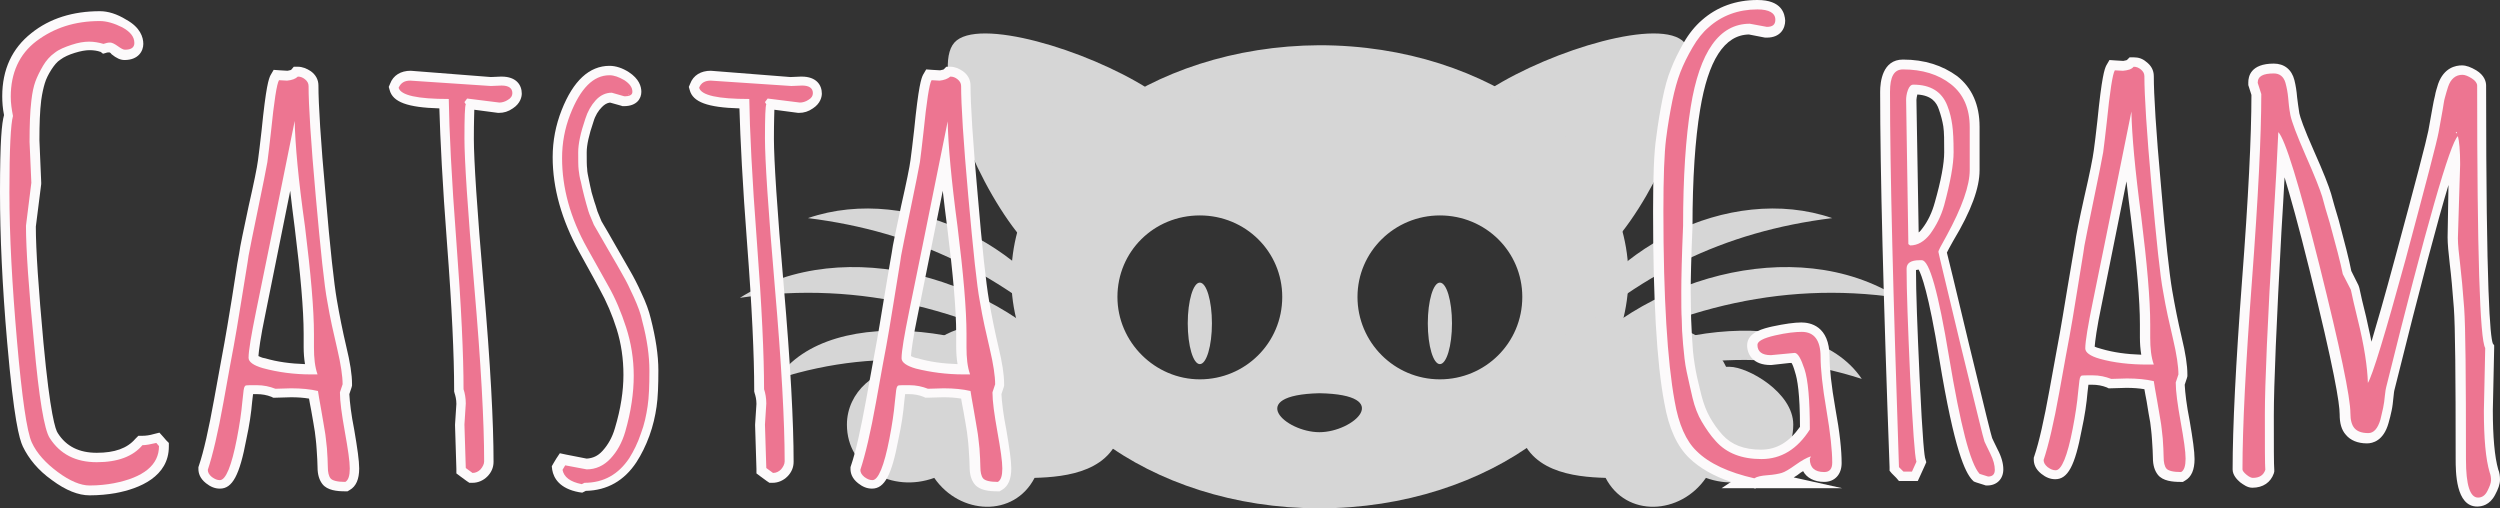 <?xml version="1.0" encoding="utf-8"?>
<!-- Generator: Adobe Illustrator 23.0.3, SVG Export Plug-In . SVG Version: 6.00 Build 0)  -->
<svg version="1.1" id="Layer_1" xmlns="http://www.w3.org/2000/svg" xmlns:xlink="http://www.w3.org/1999/xlink" x="0px" y="0px"
	 width="558.2px" height="113.5px" viewBox="0 0 558.2 113.5" style="enable-background:new 0 0 558.2 113.5;" xml:space="preserve"
	>
<rect x="0" y="0" width="558.2" height="113.5" fill="#333333" stroke="none"/>
<style type="text/css">
	.st0{fill-rule:evenodd;clip-rule:evenodd;fill:#D6D6D6;}
	.st1{fill:#ED7591;}
	.st2{fill:#FCFAFB;}
</style>
<g>
	<g>
		<path class="st0" d="M256.5,19.9c-14-8.9-38.3-16.1-43.4-10.4c-5.1,5.7,3.8,29.4,14,42.4C238.2,65.8,271.7,29.6,256.5,19.9z"/>
		<path class="st0" d="M332.7,19.9c14-8.9,38.3-16.1,43.4-10.4c5.1,5.7-3.8,29.4-14,42.4C350.9,65.8,317.6,29.6,332.7,19.9z"/>
		<ellipse class="st0" cx="321.5" cy="72.2" rx="2.7" ry="9.1"/>
		<ellipse class="st0" cx="267.9" cy="72.2" rx="2.7" ry="9.1"/>
		<path class="st0" d="M294.6,10.1c-37.9,0.2-68.8,23.3-68.8,51.9c0,28.4,30.9,51.5,68.8,51.5s69-23.3,69-51.7
			S332.7,10.1,294.6,10.1z M267.9,84.7c-10,0-18.4-8.3-18.4-18.4s8.1-18.2,18.4-18.2c10.2,0,18.4,8.1,18.4,18.2
			C286.3,76.6,278,84.7,267.9,84.7z M294.6,96.5c-7.6,0-16.7-8.3,0-8.7C311.5,88.1,302.2,96.5,294.6,96.5z M321.5,84.7
			c-10.2,0-18.4-8.3-18.4-18.4s8.3-18.2,18.4-18.2c10.2,0,18.4,8.1,18.4,18.2C339.9,76.6,331.6,84.7,321.5,84.7z"/>
		<path class="st0" d="M219.8,72.6c-7,0-13.1,3.8-15.7,9.3c-0.2,0-0.6,0-0.8,0c-7.8,0-14.2,5.7-14.2,12.9c0,9.9,10.2,15.3,19.5,11.9
			c5.7,8.3,17.8,8.9,22.4,0c7-0.2,18-1.3,19.5-11.9c0.9-7-6.3-12.9-14.2-12.9c-0.2,0-0.6,0-0.8,0C232.9,76.6,226.8,72.6,219.8,72.6
			L219.8,72.6z M369.7,72.6c7,0,13.1,3.8,15.7,9.3c0.2,0-3.2,0,0.8,0c4,0,14.2,5.7,14.2,12.9c0,9.9-10.2,15.3-19.5,11.9
			c-5.7,8.3-17.8,8.9-22.4,0c-7-0.2-18-1.3-19.5-11.9c-0.9-7,10-12.9,14.2-12.9c4,0,0.6,0,0.8,0C356.6,76.6,362.7,72.6,369.7,72.6z"
			/>
		<g>
			<g>
				<path class="st0" d="M348.6,83.4c17.2-21.2,52.1-31.6,75.4-16.9C397,62.5,372.1,69.4,348.6,83.4z"/>
				<path class="st0" d="M347.7,78.3c9.7-22.7,38.3-37.5,61.4-29.6C384.8,51.7,365.3,61.4,347.7,78.3z"/>
				<path class="st0" d="M347.1,89.5c17.4-16.7,56.7-22.6,68.6-4.9C391.7,76.9,370.6,80.4,347.1,89.5z"/>
			</g>
			<g>
				<path class="st0" d="M240.6,83.4c-17.1-21.2-51.9-31.6-75.4-16.9C192.5,62.5,217.3,69.4,240.6,83.4z"/>
				<path class="st0" d="M241.8,78.3c-9.7-22.7-38.3-37.5-61.4-29.6C204.6,51.7,224.1,61.4,241.8,78.3z"/>
				<path class="st0" d="M242.1,89.5c-17.4-16.7-56.7-22.6-68.6-4.9C197.8,76.9,218.6,80.4,242.1,89.5z"/>
			</g>
		</g>
	</g>
	<g>
		<g>
			<path class="st1" d="M20,109.5c-2.3,0-4.8-1-7.7-3.2c-2.9-2.1-4.9-4.5-6.1-7c-1.2-2.6-2.3-10.1-3.4-23
				C1.6,63.7,1.1,52.5,1.1,42.9c0-12.2,0.4-15.7,0.8-17.1c-0.3-1.5-0.4-2.9-0.4-4.2c0-5.6,2.1-10.1,6.1-13.3c4-3.1,8.9-4.7,14.7-4.7
				c1.7,0,3.5,0.5,5.5,1.6C29.9,6.3,31,7.8,31,9.6c0,0.6-0.2,2.6-3.2,2.6c-0.7,0-1.4-0.3-2.3-1c-0.7-0.6-1-0.6-1.1-0.6
				c-0.3,0-0.7,0.1-1.1,0.2L23,10.9l-0.3-0.1c-0.9-0.3-1.9-0.5-2.8-0.5c-1,0-2.2,0.2-3.6,0.6c-1.4,0.4-2.6,1-3.5,1.6
				c-0.9,0.6-1.7,1.5-2.3,2.6c-0.7,1.1-1.2,2.2-1.6,3.3c-0.4,1-0.6,2.4-0.9,4c-0.3,2.4-0.4,5.4-0.4,9L8,40.9l-1.2,9.6
				c0,5.2,0.6,14,1.7,26.1c1.4,15,2.6,19.5,3.4,20.7c2.1,3.3,5.3,4.9,9.6,4.9c4.3,0,7.5-1.2,9.4-3.5l0.3-0.4h0.5
				c0.7,0,1.7-0.1,2.8-0.4l0.6-0.2l1.4,1.5v0.4c0,4.8-3.7,8-11,9.4C23.9,109.3,22,109.5,20,109.5z"/>
			<path class="st2" d="M22.3,4.7c1.5,0,3.2,0.5,5,1.4c1.8,1,2.7,2.1,2.7,3.5c0,1-0.7,1.5-2.1,1.5c-0.4,0-0.9-0.3-1.6-0.8
				c-0.7-0.5-1.3-0.8-1.7-0.8c-0.5,0-0.9,0.1-1.5,0.3c-1-0.3-2.1-0.5-3.2-0.5c-1.1,0-2.4,0.2-3.9,0.7c-1.5,0.5-2.8,1-3.8,1.8
				c-1,0.7-1.9,1.7-2.6,2.9c-0.7,1.2-1.3,2.4-1.7,3.5c-0.4,1.1-0.7,2.5-0.9,4.3c-0.3,2.5-0.4,5.5-0.4,9.2L7,40.8l-1.2,9.6
				c0,5.2,0.6,14,1.8,26.2C8.7,88.9,9.9,96,11.1,97.8c2.3,3.6,5.8,5.4,10.5,5.4c4.7,0,8.1-1.3,10.2-3.8c0.8,0,1.8-0.2,3.1-0.5
				l0.6,0.7c0,4.2-3.4,7-10.1,8.3c-1.6,0.3-3.4,0.5-5.4,0.5s-4.4-1-7.1-3c-2.7-2-4.7-4.2-5.8-6.6c-1.1-2.4-2.2-10-3.3-22.6
				C2.7,63.6,2.1,52.5,2.1,42.9s0.3-15.3,0.8-17c-0.3-1.5-0.5-2.9-0.5-4.3c0-5.3,1.9-9.5,5.7-12.4C12.1,6.2,16.7,4.7,22.3,4.7
				 M22.3,2.5c-6,0-11.2,1.6-15.3,4.9c-4.3,3.4-6.5,8.1-6.5,14.1c0,1.3,0.1,2.7,0.4,4.2C0.4,27.5,0,31.3,0,42.9
				c0,9.6,0.5,20.9,1.6,33.5C3.1,93.7,4.3,98,5.1,99.7c1.3,2.7,3.4,5.3,6.5,7.5c3.1,2.3,5.9,3.4,8.4,3.4c2.1,0,4.1-0.2,5.8-0.5
				c5.4-1,11.9-3.7,11.9-10.4v-0.8l-0.6-0.6l-0.6-0.7l-0.9-1l-1.2,0.3c-1,0.3-1.9,0.4-2.5,0.4h-1L30.2,98c-1.8,2.1-4.6,3.1-8.6,3.1
				c-3.9,0-6.8-1.4-8.7-4.4c-0.5-0.7-1.7-4.1-3.2-20.2c-1.1-12-1.7-20.7-1.7-25.9l1.2-9.5l0-0.2l0-0.2l-0.4-9.4
				c0-3.5,0.1-6.5,0.4-8.9c0.2-1.5,0.5-2.8,0.8-3.8c0.3-1,0.8-2,1.5-3.1c0.6-0.9,1.2-1.7,2-2.2c0.8-0.6,1.9-1.1,3.2-1.5
				c1.3-0.4,2.4-0.6,3.3-0.6c0.8,0,1.7,0.1,2.5,0.4L23,12l0.7-0.2c0.2-0.1,0.5-0.1,0.7-0.1c0.1,0,0.3,0.1,0.5,0.4
				c1.1,0.9,2,1.3,2.9,1.3c3.1,0,4.2-2,4.2-3.6c0-1.5-0.7-3.7-3.8-5.4C26.1,3.1,24.1,2.5,22.3,2.5L22.3,2.5z"/>
		</g>
		<g>
			<path class="st1" d="M77,108.5c-2.2,0-3.5-0.4-4.2-1.2c-0.6-0.7-0.8-1.8-0.8-3.2c0-1.1-0.1-2.5-0.2-4.1c-0.2-1.6-0.3-3-0.4-3.9
				c-0.2-1-0.4-2.6-0.8-4.7c-0.3-1.5-0.5-2.7-0.6-3.4c-1.5-0.3-3.1-0.5-5-0.5l-3.7,0.1L61,87.6c-1.1-0.5-2.4-0.7-3.7-0.7
				c-0.9,0-1.4,0-1.7,0c0,0.1,0,0.1-0.1,0.2l-0.2,2.5c-0.2,2.3-0.6,5-1.3,8.2c-1.4,7.2-2.8,10.1-4.9,10.1c-0.8,0-1.6-0.3-2.4-0.9
				c-1.1-0.9-1.3-1.8-1.3-2.4v-0.2l0.1-0.2c1.1-3.3,2.3-8.3,3.5-15c1.2-6.8,2-11,2.3-12.6c0.3-1.7,0.9-5.1,1.7-10.1l1.6-10
				c0.3-1.6,1-5.1,2.1-10.4c1.1-5.3,1.8-8.8,2.1-10.4c0.2-1.6,0.5-3.9,0.8-6.6c1-9.3,1.5-11.3,1.9-12l0.3-0.6l2.5,0.2
				c0.7,0,1.3-0.2,1.6-0.5L66,16h0.4c0.8,0,1.5,0.3,2.2,0.8c0.8,0.6,1.2,1.4,1.2,2.3c0,4.2,0.5,12.4,1.6,24.5
				c1.1,12.1,1.9,20,2.6,23.5c0.6,3.5,1.3,7,2.2,10.5c0.8,3.6,1.3,6.2,1.3,8.1v0.2l-0.6,1.8c0,1.9,0.4,4.7,1.1,8.4
				c0.8,4,1.1,6.7,1.1,8.4c0,2-0.5,3.3-1.6,3.9l-0.2,0.1H77z M65.2,35.4c-3.7,18.1-6,29.6-7,34.3c-1.1,5.3-1.6,8.7-1.6,10.3
				c0,0.1,0.4,0.7,2.4,1.2c3.1,0.9,6.6,1.3,10.4,1.3C69.1,81,69,79.4,69,77.6v-3c0-5.4-0.7-13.5-2-23.9
				C66.2,44.7,65.6,39.6,65.2,35.4z"/>
			<path class="st2" d="M66.5,17.1c0.6,0,1.1,0.2,1.6,0.6c0.5,0.4,0.8,0.9,0.8,1.5c0,4.2,0.5,12.4,1.6,24.6
				c1.1,12.2,1.9,20,2.6,23.6c0.6,3.6,1.4,7.1,2.2,10.5c0.8,3.4,1.2,6.1,1.2,7.9l-0.6,1.8c0,2,0.4,4.9,1.1,8.8
				c0.7,3.9,1.1,6.6,1.1,8.2c0,1.6-0.3,2.6-1,3c-1.8,0-2.9-0.3-3.3-0.8c-0.4-0.5-0.6-1.4-0.6-2.5c0-1.1-0.1-2.6-0.2-4.2
				c-0.2-1.7-0.3-3-0.5-4c-0.2-1-0.4-2.6-0.8-4.7c-0.4-2.1-0.6-3.5-0.7-4.1c-1.7-0.4-3.7-0.6-6-0.6l-3.5,0.1
				c-1.3-0.5-2.6-0.8-4.2-0.8c-1.5,0-2.3,0-2.5,0.1c-0.1,0.1-0.2,0.2-0.3,0.5c0,0.2-0.1,0.4-0.1,0.5l-0.3,2.7
				c-0.2,2.3-0.6,5-1.2,8.1c-1.2,6.2-2.5,9.3-3.8,9.3c-0.6,0-1.1-0.2-1.8-0.7c-0.6-0.5-0.9-1-0.9-1.6c1.1-3.3,2.3-8.4,3.5-15.1
				c1.2-6.8,2-11,2.3-12.6c0.3-1.7,0.9-5,1.7-10.1c0.8-5.1,1.4-8.4,1.6-10c0.3-1.6,1-5.1,2.1-10.4c1.1-5.3,1.8-8.8,2.1-10.5
				c0.2-1.6,0.5-3.9,0.8-6.7c0.7-6.9,1.3-10.8,1.8-11.6l1.8,0.1C65.2,17.9,66,17.6,66.5,17.1 M69.5,83.6h1.4c-0.6-1.7-0.8-3.7-0.8-6
				v-3c0-5.5-0.7-13.5-2-24C66.6,40,65.9,32.2,65.8,27c-4.6,22.9-7.5,37-8.6,42.4c-1.1,5.4-1.7,8.9-1.7,10.5c0,0.9,1.1,1.7,3.2,2.3
				C62,83.1,65.6,83.6,69.5,83.6 M66.5,14.9h-0.9L65,15.6c0,0-0.2,0.1-0.8,0.2l-1.7-0.1l-1.4-0.1l-0.7,1.2c-0.4,0.8-1,2.4-2,12.4
				c-0.3,2.8-0.6,5-0.8,6.6c-0.2,1.6-0.9,5-2.1,10.3c-1.1,5.3-1.9,8.8-2.1,10.5L53,58.8l-1.2,7.7c-0.8,5-1.4,8.4-1.7,10.1
				c-0.3,1.7-1.1,5.9-2.3,12.6c-1.2,6.6-2.3,11.6-3.4,14.8l-0.1,0.3v0.4c0,0.9,0.3,2.1,1.7,3.2c1,0.8,2,1.2,3.1,1.2
				c2.8,0,4.4-3,5.9-11c0.7-3.2,1.1-6,1.3-8.4l0.2-1.7c0.2,0,0.5,0,0.8,0c1.2,0,2.3,0.2,3.3,0.6l0.4,0.2l0.5,0l3.5-0.1
				c1.5,0,2.8,0.1,4,0.3c0.1,0.7,0.3,1.6,0.5,2.7c0.4,2.1,0.6,3.6,0.8,4.7c0.1,0.9,0.3,2.2,0.4,3.9c0.1,1.6,0.2,3,0.2,4
				c0,1.7,0.4,2.9,1.1,3.8c1.1,1.4,3.3,1.6,5,1.6h0.6l0.5-0.3c1.4-0.8,2.1-2.4,2.1-4.8c0-1.7-0.4-4.5-1.1-8.6c-0.7-3.5-1-6.2-1.1-8
				l0.5-1.5l0.1-0.4v-0.4c0-2-0.4-4.7-1.3-8.4c-0.8-3.4-1.5-6.9-2.1-10.4c-0.6-3.5-1.5-11.4-2.5-23.4c-1.1-12-1.6-20.3-1.6-24.4
				c0-1.3-0.6-2.4-1.7-3.2C68.5,15.3,67.5,14.9,66.5,14.9L66.5,14.9z M57.7,79.5c0.1-1.2,0.4-3.9,1.6-9.6c0.8-4,2.6-12.8,5.5-27.3
				c0.3,2.5,0.6,5.3,1,8.2c1.3,10.4,2,18.4,2,23.7v3c0,1.3,0.1,2.6,0.3,3.8c-3.2-0.1-6.2-0.5-8.9-1.3C58.4,79.9,58,79.6,57.7,79.5
				L57.7,79.5z"/>
		</g>
		<g>
			<path class="st1" d="M105.2,106.6L103,105l-0.3-10.2L103,90c0-1-0.2-2-0.5-2.7l-0.1-0.2v-0.2c0-7.5-0.5-18.5-1.6-32.8
				c-1-13.7-1.6-24.1-1.7-31C92.1,23,88.7,22,88,19.8l-0.1-0.3l0.1-0.3c0.3-0.8,1.2-2.2,3.5-2.2l18.1,1.2c0,0,2.3-0.1,2.3-0.1
				c3.2,0,3.5,1.9,3.5,2.8c0,0.7-0.3,1.7-1.5,2.4c-0.8,0.5-1.7,0.8-2.5,0.8h-0.1l-6.4-0.8l0.1,0.1l-0.2,0.4
				c-0.1,0.3-0.2,1.7-0.2,7.2c0,4.7,0.7,15.8,2.2,33c1.5,17.3,2.2,30.4,2.2,39.1c0,0.9-0.4,1.8-1.1,2.5c-0.7,0.7-1.6,1.1-2.5,1.1
				H105.2z"/>
			<path class="st2" d="M91.6,18l18,1.2l2.4-0.1c1.6,0,2.4,0.6,2.4,1.7c0,0.6-0.3,1.1-1,1.5c-0.6,0.4-1.3,0.6-1.9,0.6l-7.2-0.9
				l-0.6,0.8l0.3,0.5c-0.2,0.3-0.3,2.9-0.3,7.6s0.7,15.7,2.2,33.1c1.5,17.3,2.2,30.3,2.2,39c0,0.6-0.3,1.2-0.8,1.8
				c-0.5,0.5-1.1,0.8-1.8,0.8l-1.5-1.1l-0.3-9.7l0.3-4.7c0-1.2-0.2-2.3-0.5-3.2c0-7.5-0.5-18.5-1.6-32.9
				c-1.1-14.4-1.6-25.1-1.7-31.9c-7,0-10.7-0.8-11.2-2.5C89.5,18.5,90.3,18,91.6,18 M91.7,15.8L91.7,15.8c-2.2,0-3.9,1-4.6,2.9
				l-0.3,0.7l0.2,0.7c0.7,2.7,4,3.9,11.1,4.1c0.2,6.9,0.7,17,1.7,30c1.1,14.3,1.6,25.3,1.6,32.8v0.4l0.1,0.4
				c0.2,0.6,0.4,1.4,0.4,2.4l-0.3,4.6l0,0.1l0,0.1l0.3,9.7l0,1l0.8,0.6l1.5,1.1l0.6,0.4h0.7c1.2,0,2.4-0.5,3.3-1.4
				c0.9-0.9,1.4-2,1.4-3.3c0-8.7-0.7-21.9-2.2-39.2c-1.5-17.2-2.2-28.3-2.2-32.9c0-4.1,0.1-5.8,0.1-6.5l5.3,0.7l0.1,0h0.1
				c1.1,0,2.1-0.3,3.1-1c1.7-1.1,2-2.6,2-3.3c0-1.9-1.2-3.8-4.5-3.8H112l-0.1,0l-2.3,0.1L91.7,15.8L91.7,15.8L91.7,15.8z"/>
		</g>
		<g>
			<path class="st1" d="M129.6,109c-3.1-0.6-4.8-2-5.2-4.1l-0.1-0.4l1.2-2l5.4,1c1.7,0,3.1-0.7,4.4-2c1.4-1.5,2.4-3.3,3.1-5.6
				c1.3-4.4,1.9-8.5,1.9-12.2c0-3.7-0.5-7.2-1.6-10.5c-1.1-3.3-2.4-6.4-3.9-9.1l-4.7-8.4c-3.8-6.9-5.8-13.8-5.8-20.6
				c0-3.5,0.6-6.9,1.9-10.1c2.4-6.1,5.6-9.2,9.7-9.2c1.2,0,2.5,0.4,3.9,1.3c1.5,1,2.3,2.1,2.3,3.5c0,0.5-0.2,2.1-2.8,2.1h-0.1
				l-2.8-0.8c-1,0-1.9,0.5-2.7,1.3c-0.9,1-1.6,2.2-2.1,3.7c-1,3.1-1.6,5.5-1.6,7.2c0,1.8,0,3,0.1,3.8c0.1,0.7,0.2,1.6,0.5,2.6
				c0.2,1.1,0.4,1.8,0.5,2.2c0.1,0.3,0.2,1,0.7,2.6c0.4,1.2,0.6,2,0.7,2.3l0.9,2.3c0.9,1.5,2,3.5,3.3,5.8c1.4,2.4,2.4,4.2,3.1,5.4
				c0.7,1.3,1.5,2.9,2.4,4.9c0.9,2,1.6,3.9,2,5.6c1.1,4.2,1.7,8,1.7,11.3c0,3.3-0.1,6-0.4,8c-0.3,2-0.8,4.1-1.5,6.3
				c-0.7,2.2-1.7,4.1-2.8,5.7c-2.5,3.9-6.1,5.9-10.6,5.9L130,109L129.6,109z"/>
			<path class="st2" d="M136.1,16.8c1,0,2.1,0.4,3.3,1.1c1.2,0.8,1.8,1.6,1.8,2.6c0,0.7-0.6,1-1.8,1l-2.8-0.8
				c-1.4,0-2.6,0.6-3.6,1.7c-1,1.1-1.8,2.5-2.3,4.1c-1.1,3.2-1.6,5.7-1.6,7.5s0,3.1,0.1,3.9c0.1,0.8,0.2,1.7,0.5,2.7
				c0.2,1,0.4,1.8,0.5,2.2c0.1,0.4,0.3,1.3,0.7,2.7c0.4,1.4,0.6,2.1,0.7,2.3l1,2.4c0.9,1.6,2,3.5,3.4,5.9c1.4,2.4,2.4,4.1,3.1,5.4
				c0.7,1.2,1.5,2.8,2.4,4.8c0.9,2,1.6,3.8,1.9,5.4c1.1,4.1,1.6,7.8,1.6,11.1c0,3.3-0.1,5.9-0.4,7.9c-0.3,2-0.7,4-1.5,6.1
				c-0.7,2.1-1.6,3.9-2.6,5.5c-2.4,3.6-5.7,5.5-10,5.5l-0.6,0.3c-2.6-0.5-4-1.6-4.3-3.2l0.6-1l4.8,0.9c2,0,3.8-0.8,5.3-2.4
				c1.5-1.6,2.6-3.6,3.3-6c1.3-4.5,1.9-8.7,1.9-12.5c0-3.8-0.6-7.4-1.7-10.8c-1.1-3.4-2.4-6.5-4-9.3c-1.6-2.8-3.1-5.6-4.7-8.4
				c-3.8-6.8-5.6-13.5-5.6-20.1c0-3.4,0.6-6.6,1.8-9.7C129.6,19.7,132.5,16.8,136.1,16.8 M140.3,21.2h0.1c0-0.1,0-0.1-0.1-0.1V21.2
				 M136.1,14.7c-4.5,0-8.1,3.3-10.7,9.9c-1.3,3.3-2,6.8-2,10.5c0,6.9,2,14,5.9,21.1l3.2,5.8l1.4,2.6c1.5,2.7,2.8,5.7,3.8,8.9
				c1,3.2,1.5,6.6,1.5,10.2c0,3.6-0.6,7.6-1.9,11.9c-0.6,2.1-1.6,3.8-2.8,5.1c-1,1.1-2.1,1.6-3.5,1.7l-4.6-0.9l-1.4-0.3l-0.8,1.2
				l-0.6,1l-0.4,0.7l0.1,0.8c0.3,1.8,1.6,4.2,6,5l0.7,0.1l0.6-0.3l0.2-0.1c4.8-0.1,8.6-2.3,11.3-6.4c1.1-1.7,2.1-3.7,2.9-5.9
				c0.8-2.2,1.3-4.4,1.6-6.5c0.3-2,0.4-4.8,0.4-8.1c0-3.4-0.6-7.3-1.7-11.6c-0.4-1.7-1.1-3.6-2.1-5.7c-0.9-2-1.8-3.7-2.5-4.9
				c-0.7-1.2-1.7-3-3.1-5.4c-1.3-2.3-2.4-4.2-3.3-5.7l-0.9-2.2c-0.1-0.2-0.2-0.8-0.7-2.2c-0.5-1.7-0.7-2.3-0.7-2.5
				c-0.1-0.5-0.3-1.2-0.5-2.3c-0.2-1-0.4-1.8-0.4-2.5c-0.1-0.7-0.1-1.9-0.1-3.7c0-1.6,0.5-3.9,1.5-6.8c0.4-1.4,1.1-2.5,1.9-3.3
				c0.6-0.6,1.1-0.9,1.8-1l2.5,0.7l0.3,0.1h0.3c2.9,0,3.9-1.7,3.9-3.2c0-1.2-0.5-2.9-2.8-4.4C139,15.2,137.5,14.7,136.1,14.7
				L136.1,14.7z"/>
		</g>
		<g>
			<path class="st1" d="M172.3,106.6l-2.2-1.6l-0.3-10.2l0.3-4.8c0-1-0.2-2-0.5-2.7l-0.1-0.2v-0.2c0-7.5-0.5-18.5-1.6-32.8
				c-1-13.7-1.6-24.1-1.7-31c-7.1-0.1-10.5-1.1-11.1-3.3l-0.1-0.3l0.1-0.3c0.3-0.8,1.2-2.2,3.5-2.2l18.1,1.2c0,0,2.3-0.1,2.3-0.1
				c3.2,0,3.5,1.9,3.5,2.8c0,0.7-0.3,1.7-1.5,2.4c-0.8,0.5-1.7,0.8-2.5,0.8h-0.1l-6.4-0.8l0.1,0.1l-0.2,0.4
				c-0.1,0.3-0.2,1.7-0.2,7.2c0,4.7,0.7,15.8,2.2,33c1.5,17.3,2.2,30.4,2.2,39.1c0,0.9-0.4,1.8-1.1,2.5c-0.7,0.7-1.6,1.1-2.5,1.1
				H172.3z"/>
			<path class="st2" d="M158.7,18l18,1.2l2.4-0.1c1.6,0,2.4,0.6,2.4,1.7c0,0.6-0.3,1.1-1,1.5c-0.6,0.4-1.3,0.6-1.9,0.6l-7.2-0.9
				l-0.6,0.8l0.3,0.5c-0.2,0.3-0.3,2.9-0.3,7.6s0.7,15.7,2.2,33.1c1.5,17.3,2.2,30.3,2.2,39c0,0.6-0.3,1.2-0.8,1.8
				c-0.5,0.5-1.1,0.8-1.8,0.8l-1.5-1.1l-0.3-9.7l0.3-4.7c0-1.2-0.2-2.3-0.5-3.2c0-7.5-0.5-18.5-1.6-32.9
				c-1.1-14.4-1.6-25.1-1.7-31.9c-7,0-10.7-0.8-11.2-2.5C156.5,18.5,157.4,18,158.7,18 M158.7,15.8L158.7,15.8c-2.2,0-3.9,1-4.6,2.9
				l-0.3,0.7l0.2,0.7c0.7,2.7,4,3.9,11.1,4.1c0.2,6.9,0.7,17,1.7,30c1.1,14.3,1.6,25.3,1.6,32.8v0.4l0.1,0.4
				c0.2,0.6,0.4,1.4,0.4,2.4l-0.3,4.6l0,0.1l0,0.1l0.3,9.7l0,1l0.8,0.6l1.5,1.1l0.6,0.4h0.7c1.2,0,2.4-0.5,3.3-1.4
				c0.9-0.9,1.4-2,1.4-3.3c0-8.7-0.7-21.9-2.2-39.2c-1.5-17.2-2.2-28.3-2.2-32.9c0-4.1,0.1-5.8,0.1-6.5l5.3,0.7l0.1,0h0.1
				c1.1,0,2.1-0.3,3.1-1c1.7-1.1,2-2.6,2-3.3c0-1.9-1.2-3.8-4.5-3.8h-0.1l-0.1,0l-2.3,0.1L158.7,15.8L158.7,15.8L158.7,15.8z"/>
		</g>
		<g>
			<path class="st1" d="M222.7,108.5c-2.2,0-3.5-0.4-4.2-1.2c-0.6-0.7-0.8-1.8-0.8-3.2c0-1.1-0.1-2.5-0.2-4.1
				c-0.2-1.6-0.3-3-0.4-3.9c-0.2-1-0.4-2.6-0.8-4.7c-0.3-1.5-0.5-2.7-0.6-3.4c-1.5-0.3-3.1-0.5-5-0.5l-3.7,0.1l-0.2-0.1
				c-1.1-0.5-2.4-0.7-3.7-0.7c-0.9,0-1.4,0-1.7,0c0,0.1,0,0.1-0.1,0.2l-0.2,2.5c-0.2,2.3-0.6,5-1.3,8.2c-1.4,7.2-2.8,10.1-4.9,10.1
				c-0.8,0-1.6-0.3-2.4-0.9c-1.1-0.9-1.3-1.8-1.3-2.4v-0.2l0.1-0.2c1.1-3.3,2.3-8.3,3.5-15c1.2-6.8,2-11,2.3-12.6
				c0.3-1.7,0.9-5.1,1.7-10.1l1.6-10c0.3-1.6,1-5.1,2.1-10.4c1.1-5.3,1.8-8.8,2.1-10.4c0.2-1.6,0.5-3.9,0.8-6.6
				c1-9.3,1.5-11.3,1.9-12l0.3-0.6l2.5,0.2c0.7,0,1.3-0.2,1.6-0.5l0.3-0.3h0.4c0.8,0,1.5,0.3,2.2,0.8c0.8,0.6,1.2,1.4,1.2,2.3
				c0,4.2,0.5,12.4,1.6,24.5c1.1,12.1,1.9,20,2.6,23.5c0.6,3.5,1.3,7,2.2,10.5c0.9,3.6,1.3,6.2,1.3,8.1v0.2l-0.6,1.8
				c0,1.9,0.4,4.7,1.1,8.4c0.8,4,1.1,6.7,1.1,8.4c0,2-0.5,3.3-1.6,3.9l-0.2,0.1H222.7z M210.9,35.4c-3.7,18.2-6,29.6-7,34.3
				c-1.1,5.3-1.6,8.7-1.6,10.3c0,0.1,0.4,0.7,2.4,1.2c3.1,0.9,6.6,1.3,10.4,1.3c-0.3-1.5-0.5-3.1-0.5-4.9v-3c0-5.4-0.7-13.5-2-23.9
				C211.9,44.7,211.3,39.6,210.9,35.4z"/>
			<path class="st2" d="M212.2,17.1c0.6,0,1.1,0.2,1.6,0.6c0.5,0.4,0.8,0.9,0.8,1.5c0,4.2,0.5,12.4,1.6,24.6
				c1.1,12.2,1.9,20,2.6,23.6c0.6,3.6,1.4,7.1,2.2,10.5c0.8,3.4,1.2,6.1,1.2,7.9l-0.6,1.8c0,2,0.4,4.9,1.1,8.8
				c0.7,3.9,1.1,6.6,1.1,8.2c0,1.6-0.3,2.6-1,3c-1.8,0-2.9-0.3-3.3-0.8c-0.4-0.5-0.6-1.4-0.6-2.5c0-1.1-0.1-2.6-0.2-4.2
				c-0.2-1.7-0.3-3-0.5-4c-0.2-1-0.4-2.6-0.8-4.7c-0.4-2.1-0.6-3.5-0.7-4.1c-1.7-0.4-3.7-0.6-6-0.6l-3.5,0.1
				c-1.3-0.5-2.6-0.8-4.2-0.8c-1.5,0-2.3,0-2.5,0.1c-0.1,0.1-0.2,0.2-0.3,0.5c0,0.2-0.1,0.4-0.1,0.5l-0.3,2.7
				c-0.2,2.3-0.6,5-1.2,8.1c-1.2,6.2-2.5,9.3-3.8,9.3c-0.6,0-1.1-0.2-1.8-0.7c-0.6-0.5-0.9-1-0.9-1.6c1.1-3.3,2.3-8.4,3.5-15.1
				c1.2-6.8,2-11,2.3-12.6c0.3-1.7,0.9-5,1.7-10.1c0.8-5.1,1.4-8.4,1.6-10c0.3-1.6,1-5.1,2.1-10.4c1.1-5.3,1.8-8.8,2.1-10.5
				c0.2-1.6,0.5-3.9,0.8-6.7c0.7-6.9,1.3-10.8,1.8-11.6l1.8,0.1C210.8,17.9,211.6,17.6,212.2,17.1 M215.2,83.6h1.4
				c-0.6-1.7-0.8-3.7-0.8-6v-3c0-5.5-0.7-13.5-2-24c-1.4-10.5-2.1-18.3-2.2-23.5c-4.6,22.9-7.5,37-8.6,42.4
				c-1.1,5.4-1.7,8.9-1.7,10.5c0,0.9,1.1,1.7,3.2,2.3C207.7,83.1,211.3,83.6,215.2,83.6 M212.2,14.9h-0.9l-0.6,0.6
				c0,0-0.2,0.1-0.8,0.2l-1.7-0.1l-1.4-0.1l-0.7,1.2c-0.4,0.8-1,2.4-2,12.4c-0.3,2.8-0.6,5-0.8,6.6c-0.2,1.6-0.9,5-2.1,10.3
				c-1.1,5.3-1.9,8.8-2.1,10.5l-0.4,2.3l-1.3,7.7c-0.8,5-1.4,8.4-1.7,10.1c-0.3,1.7-1.1,5.9-2.3,12.6c-1.2,6.6-2.3,11.6-3.4,14.8
				l-0.1,0.3v0.4c0,0.9,0.3,2.1,1.7,3.2c1,0.8,2,1.2,3.1,1.2c2.8,0,4.4-3,5.9-11c0.7-3.2,1.1-6,1.3-8.4l0.2-1.7c0.2,0,0.5,0,0.8,0
				c1.2,0,2.3,0.2,3.3,0.6l0.4,0.2l0.5,0l3.5-0.1c1.5,0,2.8,0.1,4,0.3c0.1,0.7,0.3,1.6,0.5,2.7c0.4,2.1,0.6,3.6,0.8,4.7
				c0.1,0.9,0.3,2.2,0.4,3.9c0.1,1.6,0.2,3,0.2,4c0,1.7,0.4,2.9,1.1,3.8c1.1,1.4,3.3,1.6,5,1.6h0.6l0.5-0.3c1.4-0.8,2.1-2.4,2.1-4.8
				c0-1.7-0.4-4.5-1.1-8.6c-0.7-3.5-1-6.2-1.1-8l0.5-1.5l0.1-0.4v-0.4c0-2-0.4-4.7-1.3-8.4c-0.8-3.4-1.5-6.9-2.1-10.4
				c-0.6-3.5-1.5-11.4-2.5-23.4c-1.1-12-1.6-20.3-1.6-24.4c0-1.3-0.6-2.4-1.7-3.2C214.1,15.3,213.2,14.9,212.2,14.9L212.2,14.9z
				 M203.4,79.5c0.1-1.2,0.4-3.9,1.6-9.6c0.8-4,2.6-12.8,5.5-27.3c0.3,2.5,0.6,5.3,1,8.2c1.3,10.4,2,18.4,2,23.7v3
				c0,1.3,0.1,2.6,0.3,3.8c-3.2-0.1-6.2-0.5-8.9-1.3C204.1,79.9,203.6,79.6,203.4,79.5L203.4,79.5z"/>
		</g>
	</g>
	<g>
		<g>
			<path class="st1" d="M391.6,107.9h-3.7l1-0.7c-4.8-1.3-8.5-3.3-11.1-5.7c-2.5-2.4-4.3-6.3-5.2-11.8c-1.6-8.8-2.5-23.1-2.5-42.5
				c0-7.7,0.2-13.1,0.7-16.4c0.4-3.2,0.9-6.1,1.4-8.5c0.5-2.5,1.1-4.7,1.9-6.5c0.7-1.8,1.7-3.7,2.8-5.6c1.1-2,2.4-3.6,3.9-4.8
				c3.2-2.8,7.1-4.2,11.7-4.2c4.4,0,5,2.1,5,3.3c0,1.7-1.1,2.7-3,2.7h-0.1l-3.8-0.7c-6.1,0.1-10.1,6-12,17.7
				c-1.1,6.7-1.7,15.5-1.7,26.3c-0.3,7-0.4,11.9-0.4,14.6c0,2.7,0,4.8,0.1,6.3c0,1.5,0.1,3.3,0.3,5.6c0.1,2.2,0.4,4.2,0.8,5.9
				c0.4,1.7,0.8,3.7,1.3,5.8c0.5,2,1.2,3.7,2,5.1c0.8,1.5,1.8,2.8,3,4.1c2.2,2.5,5.3,3.7,9.4,3.7c3.9,0,7.1-1.9,9.8-5.9
				c0-6.3-0.4-10.6-1.1-12.9c-0.7-2.1-1.2-2.7-1.3-2.9l-5.2,0.5h-0.1c-3.7,0-4.1-2.3-4.1-3.3c0-1.9,2.6-2.6,4.8-3.1
				c2.7-0.6,4.8-0.9,6.2-0.9c2,0,5.2,0.9,5.2,6.7c0,2.6,0.4,6.5,1.3,11.7c0.9,5.3,1.3,9.3,1.3,12c0,2-1.1,3.2-2.8,3.2
				c-2.3,0-3.8-1.1-4.2-3c-0.4,0.3-1,0.6-1.6,1.1c-1.5,1.1-2.6,1.7-3.4,2c-0.3,0.1-0.7,0.2-1.1,0.3l4.6,1h-9.7l0,0L391.6,107.9z"/>
			<path class="st2" d="M392.4,2.1c2.6,0,4,0.8,4,2.3c0,1.1-0.6,1.6-1.9,1.6l-3.8-0.7c-6.8,0-11.2,6.2-13.2,18.6
				c-1.1,6.8-1.7,15.6-1.7,26.5c-0.3,7-0.4,11.9-0.4,14.6c0,2.7,0,4.8,0.1,6.3c0,1.5,0.1,3.4,0.3,5.6c0.2,2.2,0.4,4.3,0.8,6.1
				c0.4,1.8,0.8,3.7,1.3,5.8c0.5,2.1,1.2,3.9,2.1,5.4c0.9,1.5,1.9,3,3.1,4.3c2.4,2.7,5.8,4,10.2,4s8-2.2,10.8-6.6
				c0-6.6-0.4-11.1-1.2-13.5c-0.8-2.4-1.5-3.6-2.2-3.6l-5.3,0.5c-2,0-3-0.8-3-2.3c0-0.8,1.3-1.5,3.9-2.1c2.6-0.6,4.6-0.8,6-0.8
				c2.8,0,4.2,1.9,4.2,5.6c0,2.6,0.4,6.6,1.3,11.8c0.9,5.3,1.3,9.2,1.3,11.8c0,1.4-0.6,2.1-1.8,2.1c-2.1,0-3.2-1-3.2-2.9
				c0,0,0-0.2,0.1-0.3s0.1-0.3,0.1-0.3c-0.9,0.3-2,0.9-3.4,1.9c-1.4,1-2.4,1.6-3.1,1.8c-0.7,0.2-1.7,0.4-3.1,0.5
				c-1.4,0.1-2.4,0.3-3,0.7c-5.7-1.3-10.1-3.3-12.9-6.1c-2.3-2.2-4-5.9-4.9-11.2c-1.6-8.8-2.5-22.9-2.5-42.3c0-7.6,0.2-13,0.6-16.2
				c0.4-3.2,0.9-6,1.4-8.5c0.5-2.4,1.1-4.6,1.8-6.4c0.7-1.8,1.6-3.6,2.7-5.5c1.1-1.9,2.3-3.4,3.6-4.5C384.4,3.5,388.1,2.1,392.4,2.1
				 M391.5,106.8c0.1,0,0.1,0,0.2,0L391.5,106.8C391.5,106.8,391.5,106.8,391.5,106.8 M392.4,0c-4.8,0-9,1.5-12.4,4.5
				c-1.5,1.3-2.9,3-4.1,5.1c-1.1,2-2.1,3.9-2.8,5.8c-0.8,1.9-1.4,4.2-1.9,6.7c-0.5,2.5-1,5.4-1.4,8.6c-0.5,3.3-0.7,8.7-0.7,16.5
				c0,19.4,0.8,33.8,2.5,42.7c1,5.8,2.9,9.8,5.6,12.4c2.3,2.2,5.4,4,9.3,5.3l-2.1,1.4h7.1h0l0.4,0.1l0.2-0.1h19.2l-10.8-2.4
				c0.5-0.3,1-0.6,1.6-1.1c0.2-0.1,0.3-0.2,0.5-0.3c0.8,1.5,2.5,2.4,4.7,2.4c2.4,0,3.9-1.7,3.9-4.2c0-2.8-0.4-6.8-1.4-12.2
				c-0.9-5.1-1.3-9-1.3-11.5c0-7-4.4-7.7-6.3-7.7c-1.5,0-3.7,0.3-6.5,0.9c-1.7,0.4-5.6,1.2-5.6,4.2c0,2.1,1.4,4.4,5.2,4.4h0.1l0.1,0
				L400,81c0.2,0.3,0.5,1,0.8,2.1c0.5,1.5,1.1,4.7,1.1,12.2c-2.4,3.4-5.2,5.1-8.7,5.1c-3.8,0-6.6-1.1-8.6-3.3
				c-1.1-1.2-2-2.5-2.8-3.9c-0.8-1.4-1.4-3-1.9-4.9c-0.5-2.1-1-4-1.3-5.7c-0.3-1.7-0.6-3.6-0.7-5.8c-0.2-2.2-0.2-4.1-0.3-5.5
				c0-1.5-0.1-3.6-0.1-6.2c0-2.6,0.1-7.5,0.4-14.5l0,0v0c0-10.7,0.6-19.5,1.7-26.1c1.8-11,5.4-16.7,10.9-16.8l3.6,0.7l0.2,0h0.2
				c3,0,4.1-2,4.1-3.8C398.5,3.1,397.9,0,392.4,0L392.4,0z"/>
		</g>
		<g>
			<path class="st1" d="M443.9,107.5l-2.4-0.8l-0.2-0.2c-2.2-2.5-4.5-11.2-7.1-26.5c-2.9-17.5-4.6-20.3-5.2-20.8h-0.4
				c-1.8,0-1.8,0.6-1.8,0.8c0,4.8,0.3,12.9,0.8,24.1c0.7,13.9,1.1,17.8,1.4,18.7l0.1,0.4l-1.4,3.2h-3.1l-1.6-1.7l0-0.4
				c-1.4-38.2-2.1-66.4-2.1-83.8c0-5.1,2.2-6.1,4-6.1c4.6,0,8.4,1.2,11.4,3.5c3.1,2.4,4.6,5.9,4.6,10.5V38c0,3.6-1.7,8.6-5.3,15.2
				c-1.1,2-1.5,2.7-1.6,3c0.2,1,1.3,5.7,5,20.7c4.1,16.8,5.1,20.8,5.3,21.3c0.1,0.3,0.4,0.9,1.3,2.6c0.8,1.6,1.2,2.9,1.2,4.1
				c0,1.6-1,2.6-2.6,2.6H443.9z M427.4,20c0,0.1-0.1,0.2-0.2,0.5c-0.2,0.7-0.3,1.3-0.3,1.9l0.5,31.3c1-0.2,2-0.9,2.9-2.1
				c1.3-1.6,2.2-3.7,2.9-6c1.4-5.1,2.1-9,2.1-11.5c0-2.6-0.1-4.6-0.3-5.9c-0.2-1.3-0.5-2.6-1-4.1C432.9,21.3,430.8,20,427.4,20z"/>
			<path class="st2" d="M424.9,15.5c4.3,0,7.9,1.1,10.7,3.3c2.8,2.2,4.2,5.4,4.2,9.6V38c0,3.4-1.7,8.3-5.2,14.7
				c-1.2,2.1-1.8,3.3-1.8,3.5s1.7,7.2,5,21c3.4,13.8,5.1,21,5.3,21.4c0.2,0.4,0.6,1.3,1.3,2.7c0.7,1.4,1,2.6,1,3.6
				c0,1-0.5,1.5-1.5,1.5l-1.9-0.6c-2.1-2.3-4.3-11-6.8-26c-2.4-14.5-4.4-21.7-6.1-21.7h-0.5c-1.9,0-2.9,0.6-2.9,1.9
				c0,4.8,0.3,12.9,0.8,24.2c0.6,11.3,1,17.6,1.4,18.9l-1,2.2h-1.9l-1-1C422.7,65.9,422,38,422,20.5C422,17.1,422.9,15.5,424.9,15.5
				 M426.5,54.8c1.7,0,3.2-0.9,4.5-2.6c1.3-1.8,2.4-3.9,3.1-6.4c1.4-5.2,2.1-9.1,2.1-11.8c0-2.7-0.1-4.7-0.3-6.1
				c-0.2-1.4-0.5-2.8-1.1-4.3c-1.2-3.1-3.7-4.7-7.6-4.7c-0.5,0-0.9,0.4-1.2,1.2c-0.3,0.8-0.4,1.6-0.4,2.2l0.5,32.2L426.5,54.8
				 M424.9,13.3c-4.6,0-5.1,5-5.1,7.2c0,17.4,0.7,45.6,2.1,83.8l0,0.8l0.5,0.6l1,1l0.6,0.7h0.9h1.9h1.4l0.6-1.3l1-2.2l0.3-0.7
				l-0.2-0.7c-0.2-0.5-0.6-3.4-1.3-18.4c-0.5-10.9-0.8-18.9-0.8-23.8c0.1,0,0.3-0.1,0.6-0.1c0.6,1.1,2.2,5.1,4.6,19.9
				c3.4,20.7,5.8,25.3,7.3,27l0.4,0.4l0.5,0.2l1.9,0.6l0.3,0.1h0.3c2.2,0,3.6-1.5,3.6-3.6c0-1.3-0.4-2.8-1.3-4.5
				c-0.8-1.6-1.1-2.3-1.2-2.5c-0.2-0.6-1.3-4.9-5.2-21.1c-3.3-13.8-4.5-18.8-4.9-20.3c0.2-0.4,0.6-1.2,1.4-2.6
				C440.2,47,442,41.9,442,38v-9.7c0-4.9-1.7-8.7-5-11.3C433.7,14.6,429.7,13.3,424.9,13.3L424.9,13.3z M428.4,51.9l-0.5-29.6
				c0-0.3,0.1-0.7,0.2-1.2c3.2,0.2,4.3,1.8,4.8,3.3c0.5,1.4,0.8,2.6,1,3.8c0.2,1.3,0.2,3.2,0.2,5.8c0,2.5-0.7,6.3-2.1,11.2
				c-0.6,2.2-1.5,4.1-2.7,5.7C429,51.3,428.7,51.7,428.4,51.9L428.4,51.9z"/>
		</g>
		<g>
			<path class="st1" d="M487,106.4c-2.2,0-3.5-0.4-4.2-1.2c-0.6-0.7-0.8-1.8-0.8-3.2c0-1.1-0.1-2.5-0.2-4.1c-0.2-1.7-0.3-3-0.4-3.9
				c-0.2-1-0.4-2.6-0.8-4.7c-0.3-1.5-0.5-2.7-0.6-3.4c-1.5-0.3-3.1-0.5-5-0.5l-3.7,0.1l-0.2-0.1c-1.1-0.5-2.4-0.7-3.7-0.7
				c-0.9,0-1.4,0-1.7,0c0,0.1,0,0.1-0.1,0.2l-0.2,2.5c-0.2,2.3-0.6,5-1.2,8.2c-1.4,7.2-2.8,10.1-4.9,10.1c-0.8,0-1.6-0.3-2.4-0.9
				c-1.1-0.9-1.3-1.8-1.3-2.4v-0.2l0.1-0.2c1.1-3.3,2.3-8.3,3.5-15c1.2-6.8,2-11,2.3-12.6c0.3-1.7,0.9-5.1,1.7-10.1l1.6-10
				c0.3-1.6,1-5,2.1-10.4c1.1-5.3,1.8-8.8,2.1-10.4c0.2-1.6,0.5-3.8,0.8-6.6c1-9.4,1.5-11.3,1.9-12l0.3-0.6l2.5,0.2
				c0.7,0,1.3-0.2,1.6-0.5l0.3-0.3h0.4c0.8,0,1.5,0.3,2.2,0.8c0.8,0.6,1.2,1.4,1.2,2.3c0,4.2,0.5,12.4,1.6,24.5
				c1.1,12.1,1.9,20,2.6,23.5c0.6,3.5,1.3,7.1,2.2,10.5c0.8,3.6,1.3,6.2,1.3,8.1v0.2l-0.6,1.8c0,1.9,0.4,4.7,1.1,8.4
				c0.8,4,1.1,6.7,1.1,8.4c0,2-0.5,3.3-1.6,3.9l-0.2,0.1H487z M475.2,33.2c-3.7,18.2-6,29.6-7,34.3c-1.1,5.3-1.6,8.7-1.6,10.3
				c0,0.1,0.4,0.7,2.4,1.2c3.1,0.9,6.6,1.3,10.4,1.3c-0.3-1.5-0.5-3.1-0.5-4.9v-3c0-5.4-0.7-13.4-2-23.9
				C476.1,42.6,475.6,37.5,475.2,33.2z"/>
			<path class="st2" d="M476.4,14.9c0.6,0,1.1,0.2,1.6,0.6c0.5,0.4,0.8,0.9,0.8,1.5c0,4.2,0.5,12.4,1.6,24.6
				c1.1,12.2,1.9,20,2.6,23.6c0.6,3.6,1.4,7.1,2.2,10.5c0.8,3.4,1.2,6.1,1.2,7.9l-0.6,1.8c0,2,0.4,4.9,1.1,8.8
				c0.7,3.9,1.1,6.6,1.1,8.2c0,1.6-0.3,2.6-1,3c-1.8,0-2.9-0.3-3.3-0.8c-0.4-0.5-0.6-1.4-0.6-2.5c0-1.1-0.1-2.6-0.2-4.2
				c-0.2-1.7-0.3-3-0.5-4s-0.4-2.6-0.8-4.7c-0.4-2.1-0.6-3.5-0.7-4.1c-1.7-0.4-3.7-0.6-6-0.6l-3.5,0.1c-1.3-0.5-2.6-0.8-4.2-0.8
				c-1.5,0-2.3,0-2.5,0.1c-0.1,0.1-0.2,0.2-0.3,0.5c0,0.2-0.1,0.4-0.1,0.5l-0.3,2.7c-0.2,2.3-0.6,5-1.2,8.1
				c-1.2,6.2-2.5,9.3-3.8,9.3c-0.6,0-1.1-0.2-1.8-0.7c-0.6-0.5-0.9-1-0.9-1.6c1.1-3.3,2.3-8.4,3.5-15.1c1.2-6.8,2-11,2.3-12.6
				c0.3-1.7,0.9-5,1.7-10.1c0.8-5.1,1.4-8.4,1.6-10c0.3-1.6,1-5.1,2.1-10.4c1.1-5.3,1.8-8.8,2.1-10.5c0.2-1.6,0.5-3.9,0.8-6.7
				c0.7-6.9,1.3-10.8,1.8-11.6l1.8,0.1C475.1,15.7,475.9,15.5,476.4,14.9 M479.5,81.4h1.4c-0.6-1.7-0.8-3.7-0.8-6v-3
				c0-5.5-0.7-13.5-2-24c-1.4-10.5-2.1-18.3-2.2-23.5c-4.6,22.9-7.5,37-8.6,42.4c-1.1,5.4-1.7,8.9-1.7,10.5c0,0.9,1.1,1.7,3.2,2.3
				C472,81,475.6,81.4,479.5,81.4 M476.4,12.8h-0.9l-0.6,0.6c0,0-0.2,0.1-0.8,0.2l-1.7-0.1l-1.4-0.1l-0.7,1.2c-0.4,0.8-1,2.4-2,12.4
				c-0.3,2.9-0.6,5-0.8,6.6c-0.2,1.6-0.9,5.1-2.1,10.3c-1.2,5.4-1.9,8.9-2.1,10.5l-0.6,3.5l-1.1,6.5c-0.8,4.9-1.4,8.4-1.7,10.1
				c-0.3,1.7-1.1,5.9-2.3,12.6c-1.2,6.6-2.3,11.6-3.4,14.8l-0.1,0.3v0.4c0,0.9,0.3,2.1,1.7,3.2c1,0.8,2,1.2,3.1,1.2
				c2.8,0,4.4-3,5.9-11c0.7-3.2,1.1-6,1.3-8.4l0.2-1.7c0.2,0,0.5,0,0.8,0c1.2,0,2.3,0.2,3.3,0.6l0.4,0.2l0.5,0l3.5-0.1
				c1.5,0,2.8,0.1,4,0.3c0.1,0.7,0.3,1.6,0.5,2.7c0.3,2,0.6,3.6,0.8,4.7c0.1,0.9,0.3,2.2,0.4,3.9c0.1,1.6,0.2,3,0.2,4
				c0,1.7,0.4,2.9,1.1,3.8c1.1,1.4,3.3,1.6,5,1.6h0.6l0.5-0.3c1.4-0.8,2.1-2.4,2.1-4.8c0-1.7-0.4-4.5-1.1-8.6c-0.7-3.5-1-6.2-1.1-8
				l0.5-1.5l0.1-0.4v-0.4c0-2-0.4-4.7-1.3-8.4c-0.8-3.4-1.5-6.9-2.1-10.4c-0.6-3.5-1.5-11.4-2.5-23.4c-1.1-12-1.6-20.3-1.6-24.4
				c0-1.3-0.6-2.4-1.7-3.2C478.4,13.1,477.5,12.8,476.4,12.8L476.4,12.8z M467.7,77.4c0.1-1.2,0.4-3.9,1.6-9.6
				c0.8-3.9,2.5-12.5,5.5-27.3c0.3,2.5,0.6,5.3,1,8.2c1.3,10.4,2,18.4,2,23.7v3c0,1.3,0.1,2.6,0.3,3.8c-3.2-0.1-6.2-0.5-8.9-1.3
				C468.4,77.7,467.9,77.5,467.7,77.4L467.7,77.4z"/>
		</g>
		<g>
			<path class="st1" d="M553.1,112.1c-3.3,0-3.7-5.5-3.7-9.6c0-18.4-0.1-29.7-0.4-33.7c-0.3-4-0.6-7.3-0.9-9.8
				c-0.3-2.5-0.5-4.5-0.5-5.9l0.5-16.5c0-1.1,0-1.9-0.1-2.7c-1.9,5.1-5.9,18.6-14.3,52.7c0,0.1-0.1,0.6-0.3,1.8
				c-0.1,1-0.2,2-0.4,2.8c-0.2,0.9-0.4,1.8-0.6,2.7c-0.9,3.1-2.5,3.8-3.8,3.8c-1.8,0-3.1-0.5-3.9-1.5c-0.8-0.9-1.1-2.2-1.1-4
				c0-3.5-2.3-14.5-6.8-32.7c-3.7-14.8-5.9-22.2-7.3-25.9c-0.2,4.5-0.5,10.3-1,17.8c-1.2,20.4-1.8,34.2-1.8,41.2
				c0,7,0,11.1,0.1,12.2l0,0.2l-0.1,0.2c-0.3,0.9-1.2,2.5-3.8,2.5c-0.6,0-1.2-0.3-2-0.9c-0.6-0.5-1.3-1.2-1.3-2
				c0-9.3,0.7-23.5,2.1-42c1.4-18.4,2.1-32.4,2.1-41.7l-0.8-2.5v-0.2c0-1.2,0.6-3.1,4.6-3.1c1.8,0,3.1,1,3.6,2.9
				c0.3,1.2,0.5,2.4,0.6,3.6c0.1,1.1,0.2,2.4,0.5,3.8c0.2,1.4,1.4,4.3,3.3,8.7c2,4.5,3.3,7.7,3.7,9.3c0.4,1.6,1,3.5,1.7,5.9
				c1.4,5,2.4,8.8,2.9,11.4l1.8,3.5l0,0.2c0.3,1.5,0.8,3.6,1.5,6.4c0.9,3.8,1.6,7.1,2,10c1.2-3.8,3.3-10.7,6.7-23.1
				c4.5-16.7,7-26.2,7.4-28.4c0.4-2.1,0.7-3.8,0.9-5c0.2-1.2,0.4-2.1,0.5-2.8c0.2-0.7,0.4-1.5,0.7-2.5c1-2.9,2.9-3.5,4.3-3.5
				c0.8,0,1.6,0.3,2.6,0.9c1.2,0.7,1.7,1.6,1.7,2.5c0,47.9,1,56.9,1.6,58.1l0.1,0.2l0,0.3l-0.3,14c0,6,0.4,10.6,1.3,13.5
				c0.2,0.6,0.3,1.3,0.3,2c0,0.8-0.3,1.7-0.9,2.9C555.2,111.7,554,112.1,553.1,112.1z"/>
			<path class="st2" d="M507.7,16.4c1.3,0,2.2,0.7,2.6,2.1c0.3,1.1,0.5,2.2,0.6,3.3c0.1,1.1,0.2,2.4,0.5,3.9c0.3,1.5,1.4,4.4,3.4,9
				c2,4.5,3.2,7.6,3.7,9.2c0.4,1.6,1,3.6,1.7,5.9c1.4,5.1,2.4,8.9,2.9,11.4l1.8,3.5c0.3,1.5,0.8,3.6,1.5,6.5
				c1.5,6,2.2,10.8,2.3,14.3c1-1.6,3.8-10.7,8.4-27.5c4.5-16.8,7-26.3,7.4-28.5c0.4-2.2,0.7-3.9,0.9-5c0.2-1.1,0.3-2.1,0.5-2.7
				c0.2-0.7,0.4-1.5,0.7-2.4c0.6-1.8,1.7-2.7,3.2-2.7c0.6,0,1.3,0.3,2.1,0.8c0.8,0.5,1.2,1.1,1.2,1.6c0,37.1,0.6,56.7,1.8,58.6
				l-0.3,14c0,6.2,0.4,10.8,1.3,13.8c0.2,0.5,0.3,1.1,0.3,1.7c0,0.6-0.3,1.4-0.8,2.4c-0.5,1-1.2,1.5-2.1,1.5c-1.8,0-2.7-2.8-2.7-8.5
				c0-18.5-0.1-29.7-0.4-33.8c-0.3-4-0.6-7.3-0.9-9.8c-0.3-2.5-0.5-4.4-0.5-5.8l0.5-16.5c0-3.1-0.2-5.2-0.5-6.3
				c-1.7,1.4-7.1,20.1-16,56c-0.1,0.3-0.2,1-0.3,1.9c-0.1,1-0.2,1.9-0.4,2.8c-0.2,0.8-0.4,1.7-0.6,2.6c-0.6,2-1.5,3-2.7,3
				c-1.5,0-2.5-0.4-3.1-1.1c-0.6-0.7-0.9-1.8-0.9-3.3c0-3.6-2.3-14.6-6.9-33c-4.6-18.3-7.7-28.3-9.2-29.8
				c-0.2,4.8-0.6,12.1-1.2,21.9c-1.2,20.5-1.8,34.2-1.8,41.2c0,7,0,11.1,0.1,12.3c-0.4,1.2-1.3,1.8-2.8,1.8c-0.3,0-0.8-0.2-1.4-0.7
				c-0.6-0.5-0.9-0.9-0.9-1.2c0-9.3,0.7-23.3,2.1-41.9c1.4-18.6,2.1-32.6,2.1-41.9l-0.8-2.5C504.1,17,505.3,16.4,507.7,16.4
				 M548.6,29.8v-0.3h-0.1l-0.2,0.1L548.6,29.8 M507.7,14.2c-5.2,0-5.7,2.9-5.7,4.2v0.3L502,19l0.7,2.2c0,9.2-0.7,23.2-2.1,41.5
				c-1.4,18.6-2.1,32.7-2.1,42.1c0,1.3,1,2.3,1.7,2.9c0.7,0.5,1.6,1.2,2.7,1.2c2.4,0,4.1-1.2,4.8-3.2l0.1-0.4l0-0.4
				c-0.1-1.1-0.1-5.2-0.1-12.1c0-6.9,0.6-20.8,1.7-41.1c0.3-4.6,0.5-8.6,0.7-12.1c1.3,4.3,3.1,10.7,5.5,20.4
				c5.6,22.5,6.8,30.1,6.8,32.5c0,2,0.4,3.5,1.4,4.6c1,1.2,2.6,1.9,4.7,1.9c1.3,0,3.7-0.6,4.8-4.5c0.3-1,0.5-1.9,0.7-2.8
				c0.2-0.9,0.3-1.9,0.4-2.9c0.1-1.2,0.2-1.6,0.2-1.6l0,0l0,0c6.1-24.5,9.8-38.3,12.1-45.9L546.5,53l0,0v0c0,1.4,0.2,3.5,0.5,6.1
				c0.3,2.4,0.6,5.7,0.9,9.7c0.3,4,0.4,15.3,0.4,33.6c0,2.9,0,10.7,4.8,10.7c1,0,2.8-0.3,4-2.6c0.7-1.3,1.1-2.4,1.1-3.4
				c0-0.8-0.1-1.6-0.4-2.3c-0.8-2.8-1.2-7.3-1.2-13.2l0.3-13.9l0-0.6l-0.3-0.4c-0.6-1.6-1.5-11.3-1.5-57.6c0-0.9-0.4-2.3-2.2-3.4
				c-1.2-0.7-2.2-1.1-3.2-1.1c-1.4,0-4,0.5-5.3,4.1l0,0l0,0c-0.3,1-0.6,1.9-0.7,2.6c-0.2,0.8-0.4,1.7-0.6,2.9
				c-0.2,1.1-0.5,2.8-0.9,5c-0.4,2.1-2.9,11.7-7.4,28.3c-2.4,8.9-4.1,14.8-5.3,18.8c-0.3-1.7-0.8-3.6-1.2-5.6
				c-0.7-2.8-1.2-4.9-1.5-6.4l-0.1-0.3l-0.1-0.3l-1.6-3.2c-0.5-2.6-1.5-6.4-2.8-11.3c-0.7-2.4-1.3-4.3-1.7-5.9
				c-0.5-1.7-1.7-4.8-3.8-9.5c-2.4-5.4-3.1-7.6-3.3-8.5c-0.2-1.4-0.4-2.6-0.5-3.6c-0.1-1.3-0.3-2.6-0.6-3.8
				C511.7,15.5,510,14.2,507.7,14.2L507.7,14.2z"/>
		</g>
	</g>
</g>
</svg>
